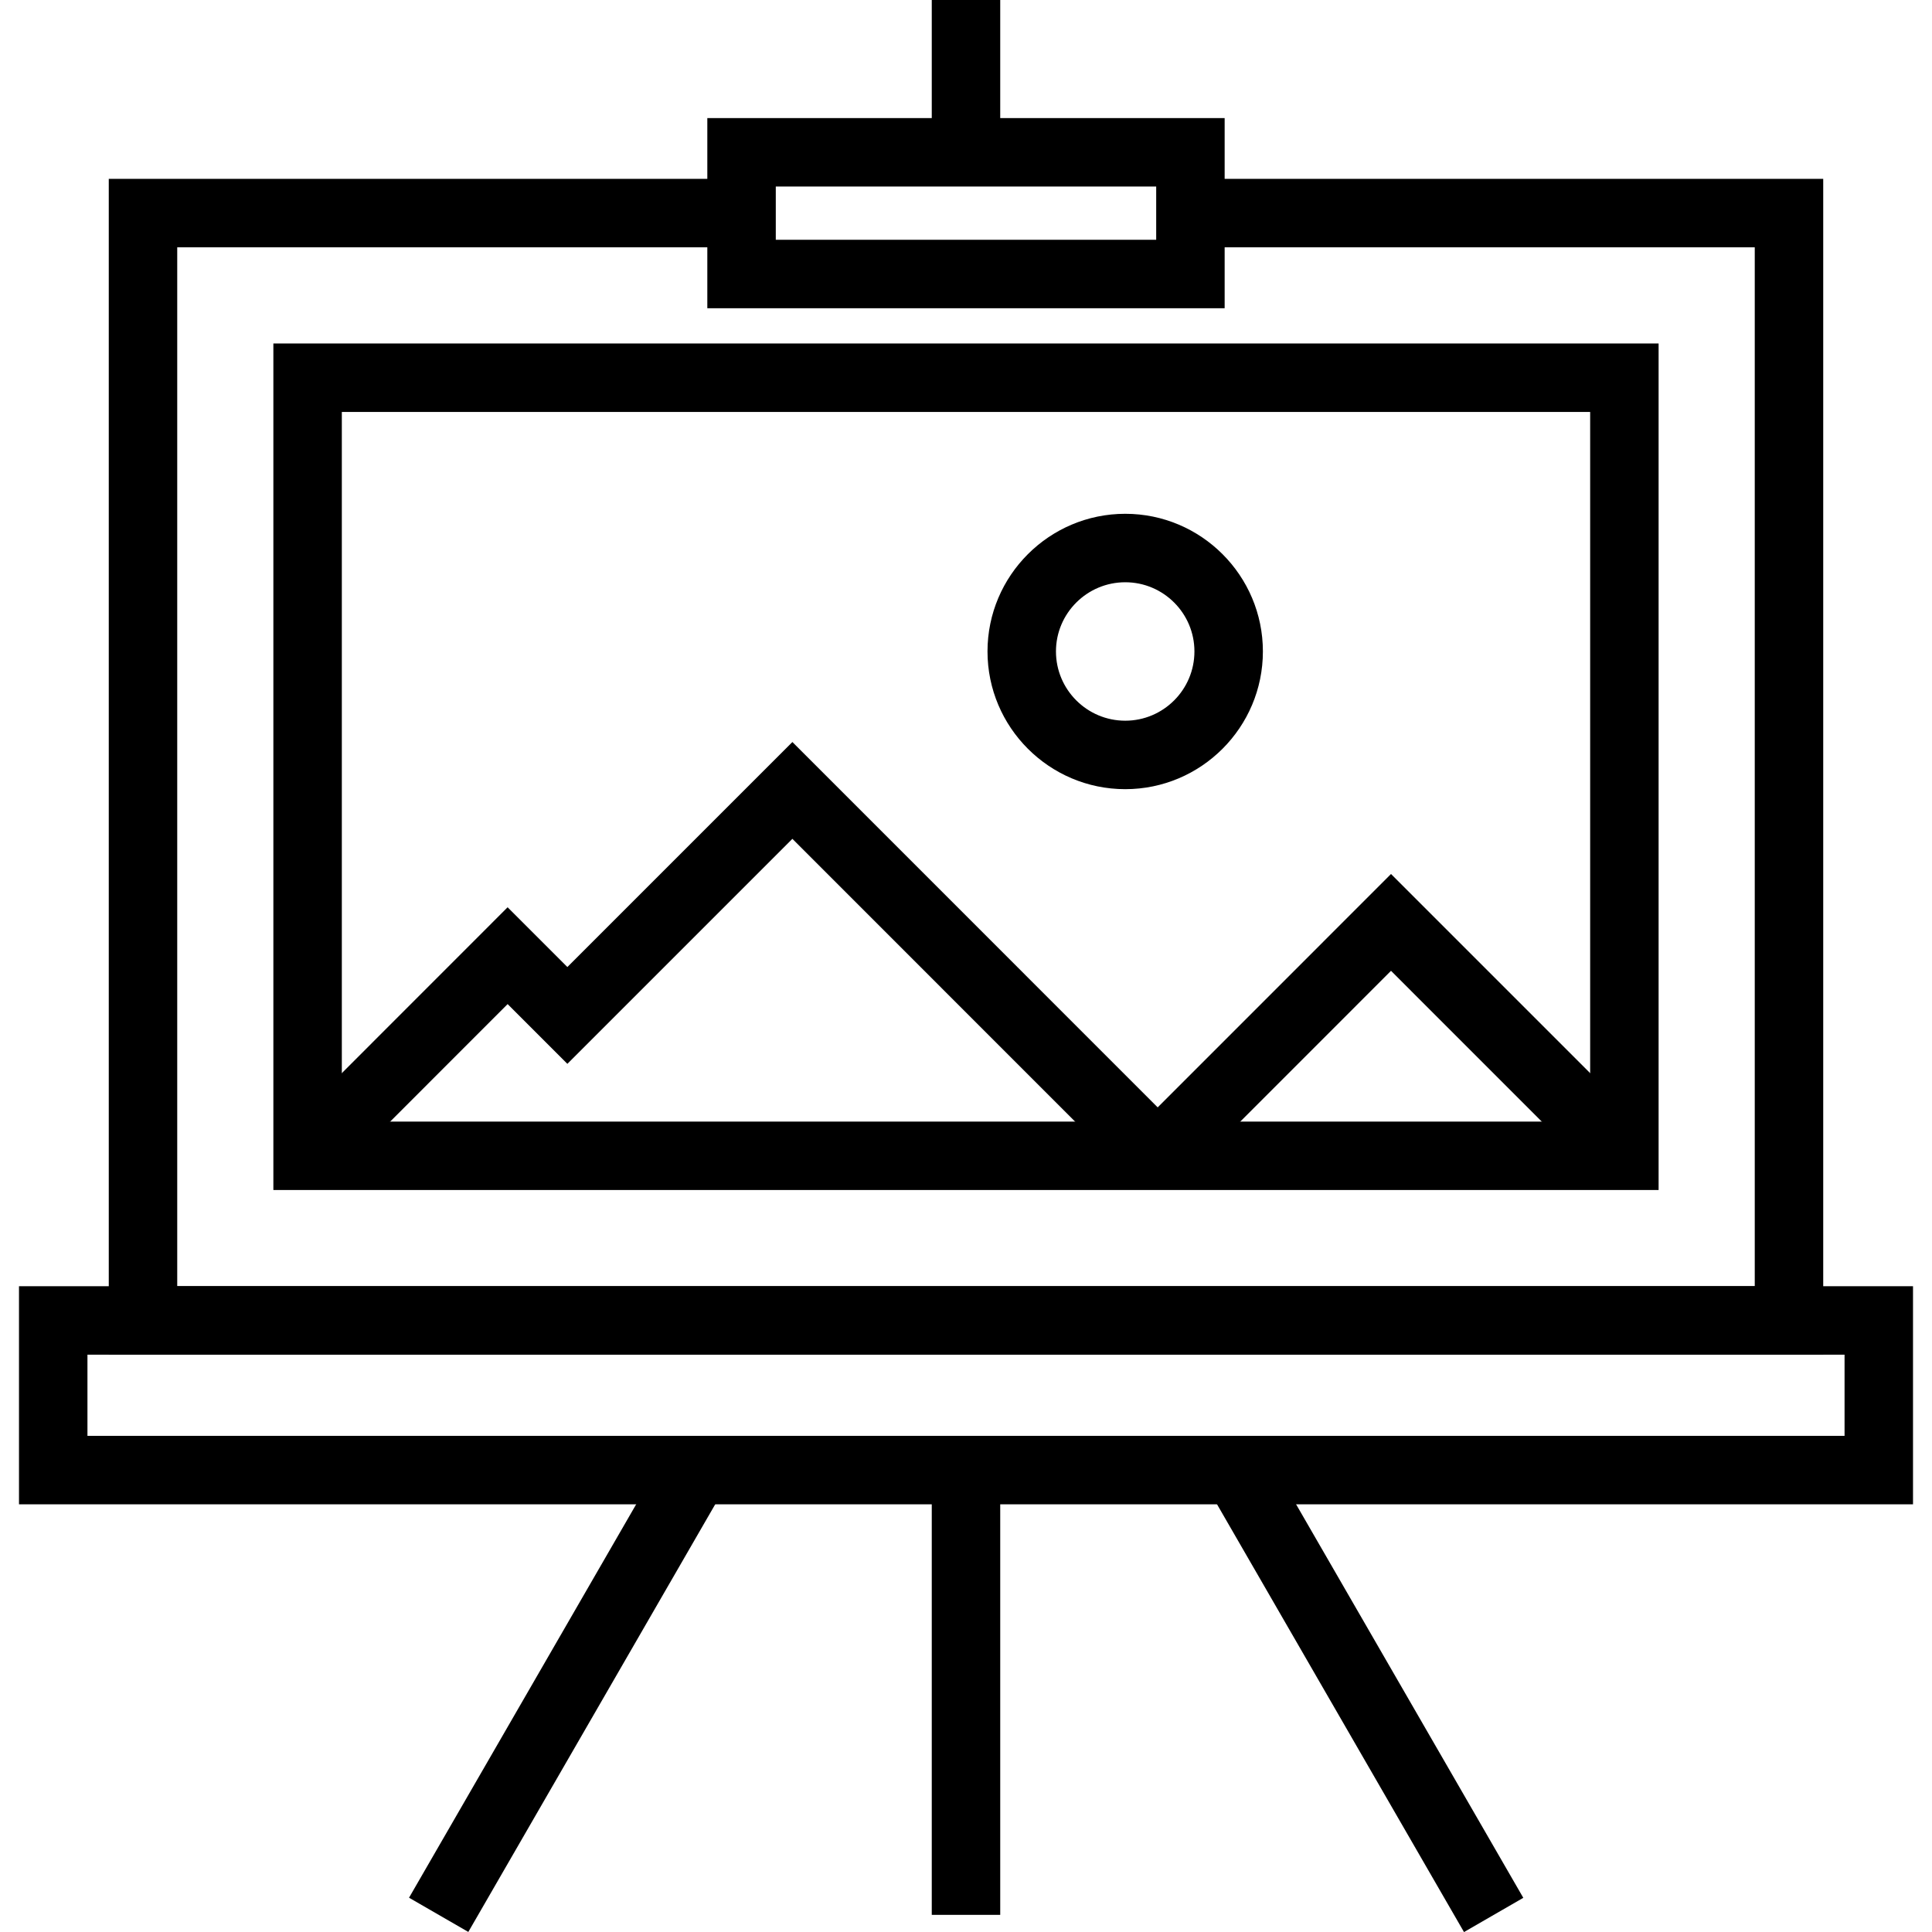 <svg height='100px' width='100px'  fill="#000000" xmlns="http://www.w3.org/2000/svg" xmlns:xlink="http://www.w3.org/1999/xlink" version="1.1" x="0px" y="0px" viewBox="0 0 200 200" enable-background="new 0 0 200 200" xml:space="preserve"><g><g><path fill="#000000" d="M171.698,123.19H28.299V35.556h143.399V123.19z M35.386,116.104h129.227V42.643H35.386V116.104z"></path><g><g><polygon fill="#000000" points="117.336,122.152 82.028,86.835 58.734,110.129 52.549,103.943 34.349,122.152 29.337,117.142       52.547,93.922 58.734,100.107 82.028,76.814 122.35,117.142     "></polygon><polygon fill="#000000" points="165.648,122.152 143.997,100.498 122.35,122.152 117.336,117.142 143.997,90.477       170.662,117.142     "></polygon></g><path fill="#000000" d="M116.486,81.694c-7.861,0-14.26-6.396-14.26-14.258c0-7.856,6.398-14.248,14.26-14.248     c7.856,0,14.248,6.392,14.248,14.248C130.734,75.297,124.343,81.694,116.486,81.694z M116.486,60.275     c-3.955,0-7.173,3.213-7.173,7.161c0,3.956,3.218,7.171,7.173,7.171c3.949,0,7.161-3.216,7.161-7.171     C123.647,63.488,120.436,60.275,116.486,60.275z"></path></g></g><g><polygon fill="#000000" points="188.739,140.229 11.26,140.229 11.26,18.515 76.766,18.515 76.766,25.602 18.347,25.602     18.347,133.143 181.652,133.143 181.652,25.602 123.232,25.602 123.232,18.515 188.739,18.515   "></polygon><path fill="#000000" d="M198.034,155.726H1.966v-22.577h196.068V155.726z M9.053,148.639h181.895v-8.403H9.053V148.639z"></path><path fill="#000000" d="M126.775,31.909H73.222V12.224h53.553V31.909z M80.309,24.822h39.38v-5.512h-39.38V24.822z"></path><rect x="96.456" y="155.281" fill="#000000" width="7.087" height="42.944"></rect><rect x="96.456" fill="#000000" width="7.087" height="15.767"></rect><rect x="114.709" y="171.658" transform="matrix(0.5 0.866 -0.866 0.5 222.407 -34.752)" fill="#000000" width="53.172" height="7.089"></rect><rect x="55.159" y="148.615" transform="matrix(0.866 0.5 -0.5 0.866 95.47 -5.878)" fill="#000000" width="7.086" height="53.174"></rect></g></g></svg>
